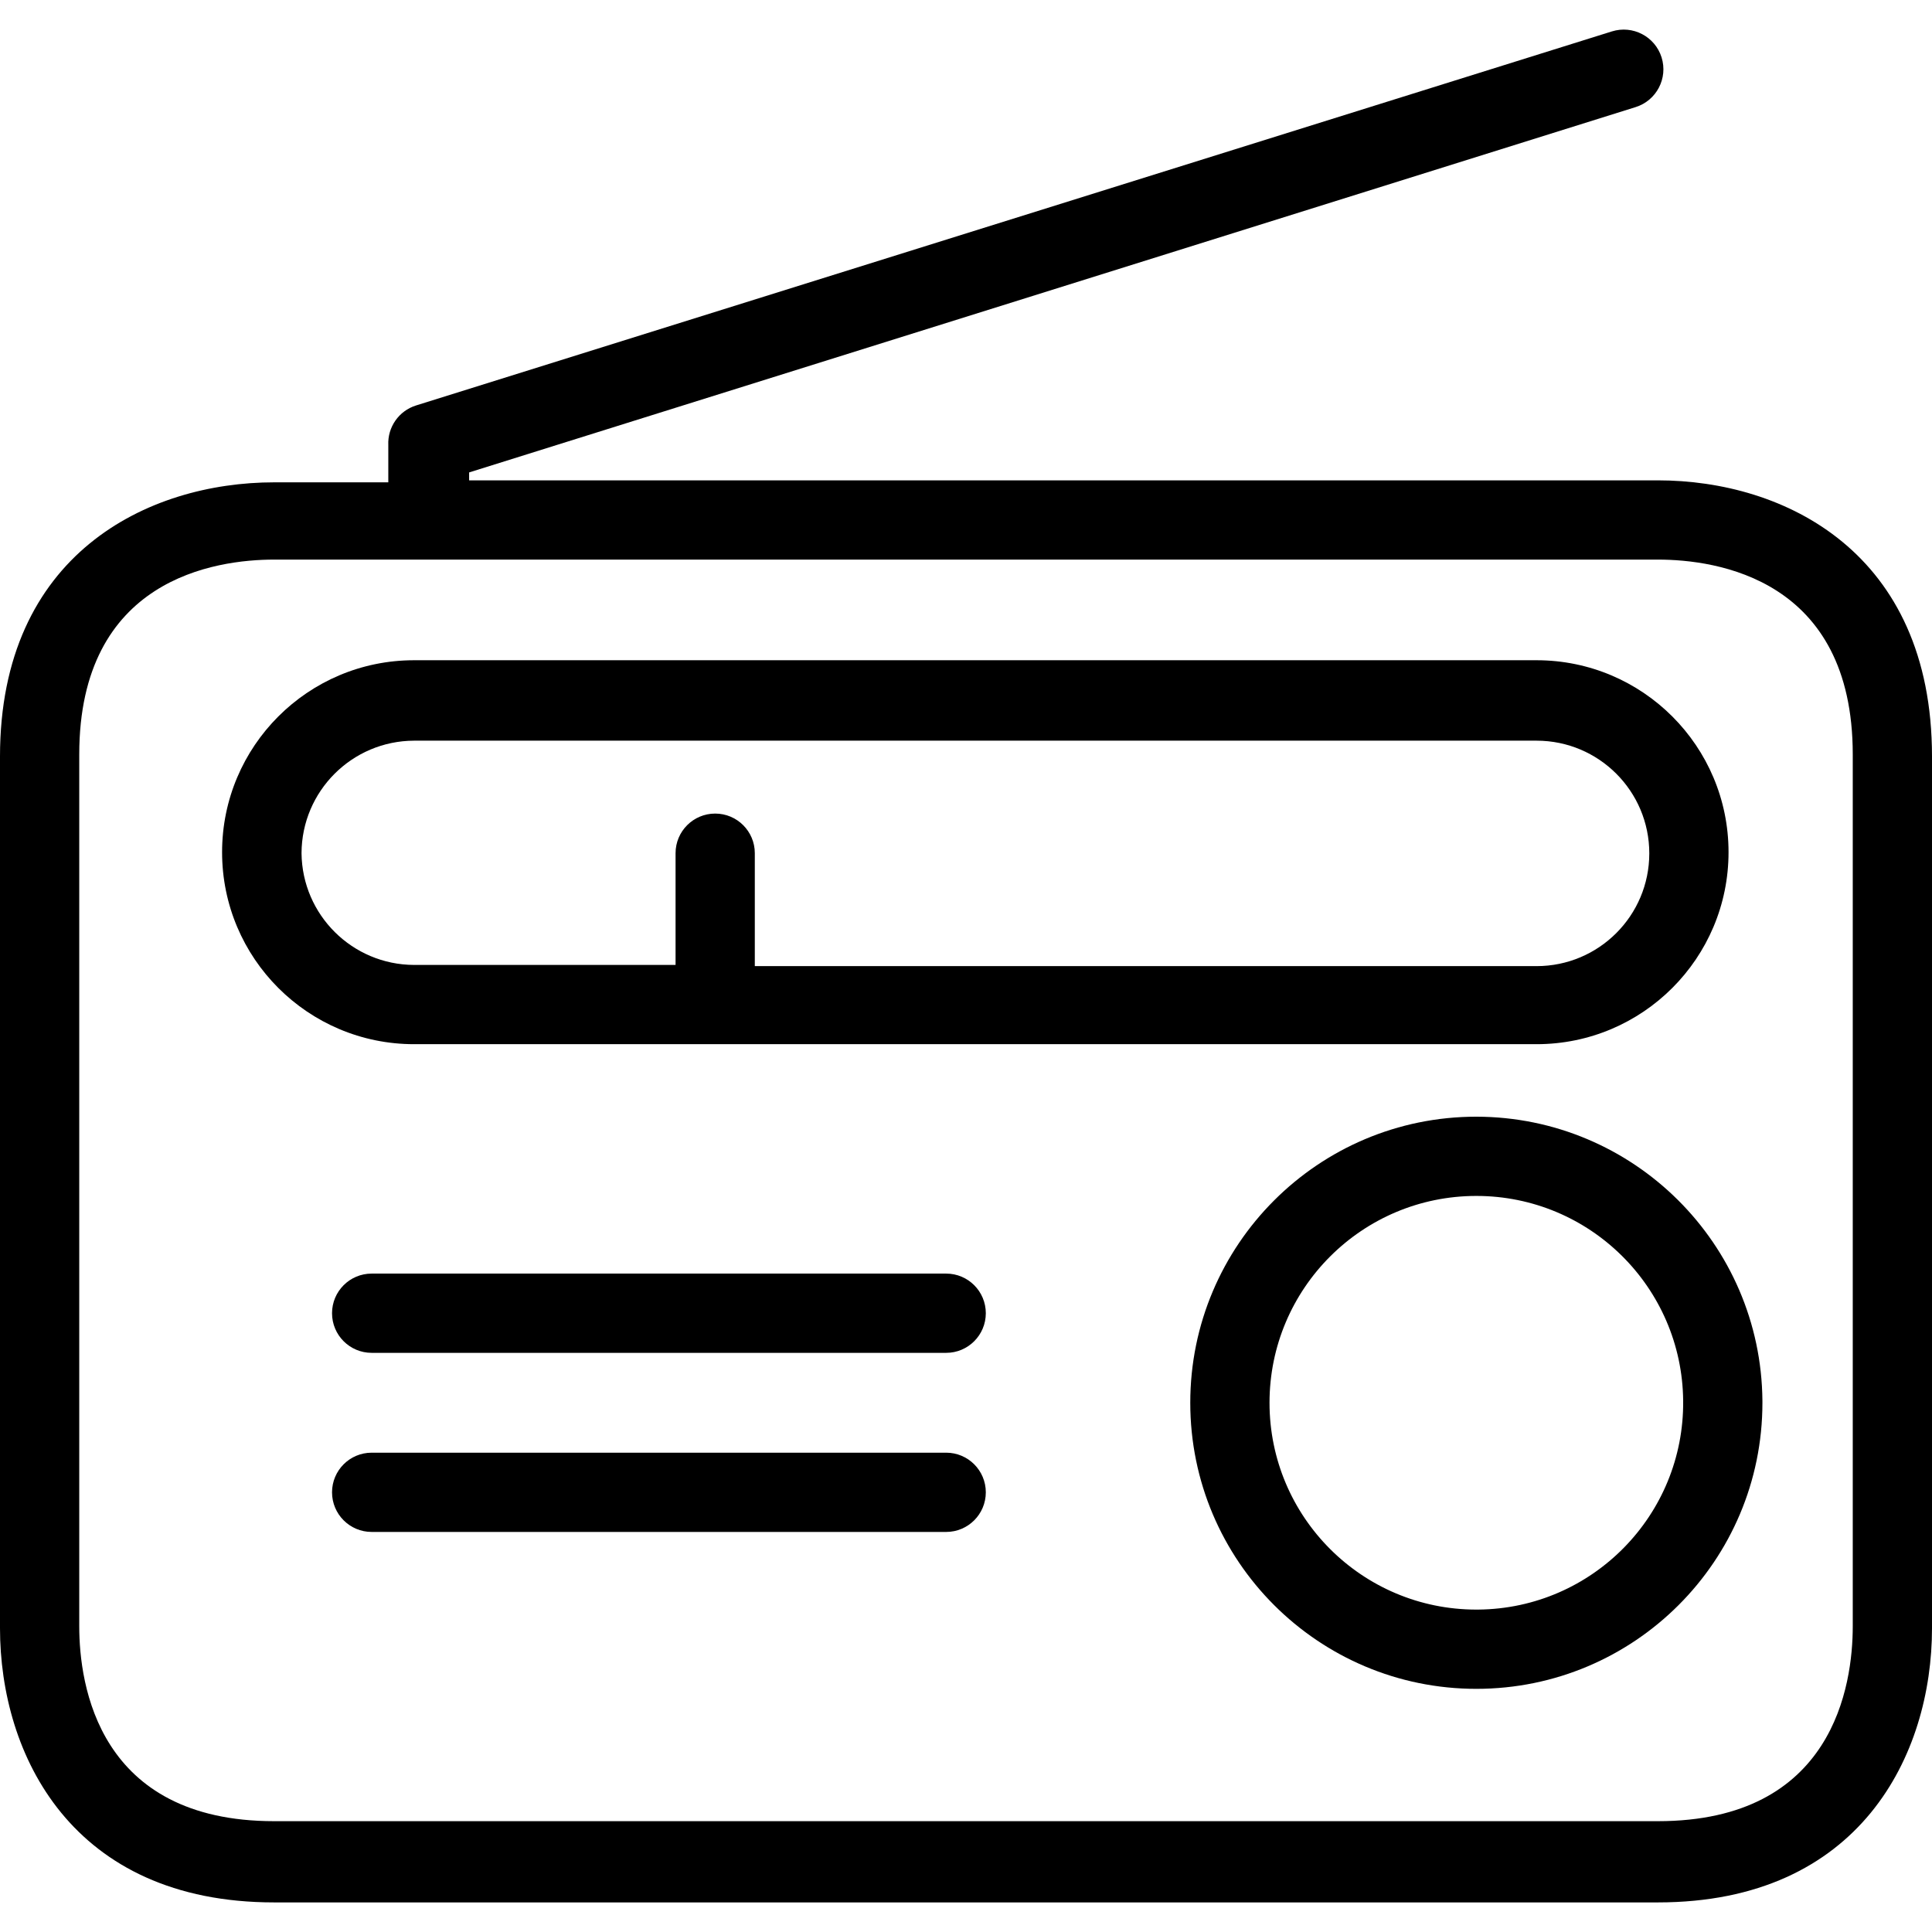 <?xml version="1.0" encoding="iso-8859-1"?>
<!-- Generator: Adobe Illustrator 19.0.0, SVG Export Plug-In . SVG Version: 6.00 Build 0)  -->
<svg version="1.1" id="Capa_1" xmlns="http://www.w3.org/2000/svg" xmlns:xlink="http://www.w3.org/1999/xlink" x="0px" y="0px"
	 viewBox="0 0 390.08 390.08" style="enable-background:new 0 0 390.08 390.08;" xml:space="preserve">
<g>
	<g>
		<path d="M334.72,96.985h-240v-1.6l235.52-73.76c4.219-1.325,6.565-5.821,5.24-10.04c-1.326-4.219-5.821-6.565-10.04-5.24
			L84,81.865c-3.466,1.086-5.766,4.371-5.6,8v7.52H55.36c-25.52,0-55.36,14.48-55.36,55.36v176c0,25.52,14.48,55.36,55.36,55.36
			h279.36c40.88,0,55.36-29.84,55.36-55.36v-176C390.08,111.465,360.24,96.985,334.72,96.985z M374.08,328.345
			c0,11.84-3.84,39.36-39.36,39.36H55.36c-35.52,0-39.36-27.52-39.36-39.36v-176c0-35.52,27.52-39.36,39.36-39.36h279.36
			c11.84,0,39.36,3.84,39.36,39.36V328.345z"/>
	</g>
</g>
<g>
	<g>
		<path d="M310.24,133.305H83.6c-21.407,0-38.76,17.353-38.76,38.76s17.353,38.76,38.76,38.76h226.64
			c21.407,0,38.76-17.353,38.76-38.76S331.647,133.305,310.24,133.305z M310.24,195.065H152.4v-22.8c0-4.418-3.582-8-8-8
			s-8,3.582-8,8v22.56H83.6c-12.468-0.043-22.589-10.093-22.72-22.56c0.044-12.53,10.19-22.676,22.72-22.72h226.64
			c12.57,0,22.76,10.19,22.76,22.76S322.81,195.065,310.24,195.065z"/>
	</g>
</g>
<g>
	<g>
		<path d="M355.84,282.825c-0.263-31.725-26.034-57.317-57.76-57.36c-31.9,0.001-57.759,25.861-57.759,57.761
			c0.001,31.9,25.861,57.759,57.761,57.759c31.9-0.001,57.759-25.861,57.759-57.761C355.841,283.091,355.841,282.958,355.84,282.825
			z M298.482,324.983c-0.134,0.001-0.268,0.002-0.402,0.002c-23.063-0.001-41.759-18.698-41.758-41.762s18.698-41.759,41.762-41.758
			c22.907,0.001,41.537,18.454,41.756,41.36C340.061,305.887,321.544,324.762,298.482,324.983z"/>
	</g>
</g>
<g>
	<g>
		<path d="M191.04,257.145h-116c-4.418,0-8,3.582-8,8s3.582,8,8,8h116c4.418,0,8-3.582,8-8S195.458,257.145,191.04,257.145z"/>
	</g>
</g>
<g>
	<g>
		<path d="M191.04,293.305h-116c-4.418,0-8,3.582-8,8s3.582,8,8,8h116c4.418,0,8-3.582,8-8S195.458,293.305,191.04,293.305z"/>
	</g>
</g>
<g>
</g>
<g>
</g>
<g>
</g>
<g>
</g>
<g>
</g>
<g>
</g>
<g>
</g>
<g>
</g>
<g>
</g>
<g>
</g>
<g>
</g>
<g>
</g>
<g>
</g>
<g>
</g>
<g>
</g>
</svg>
